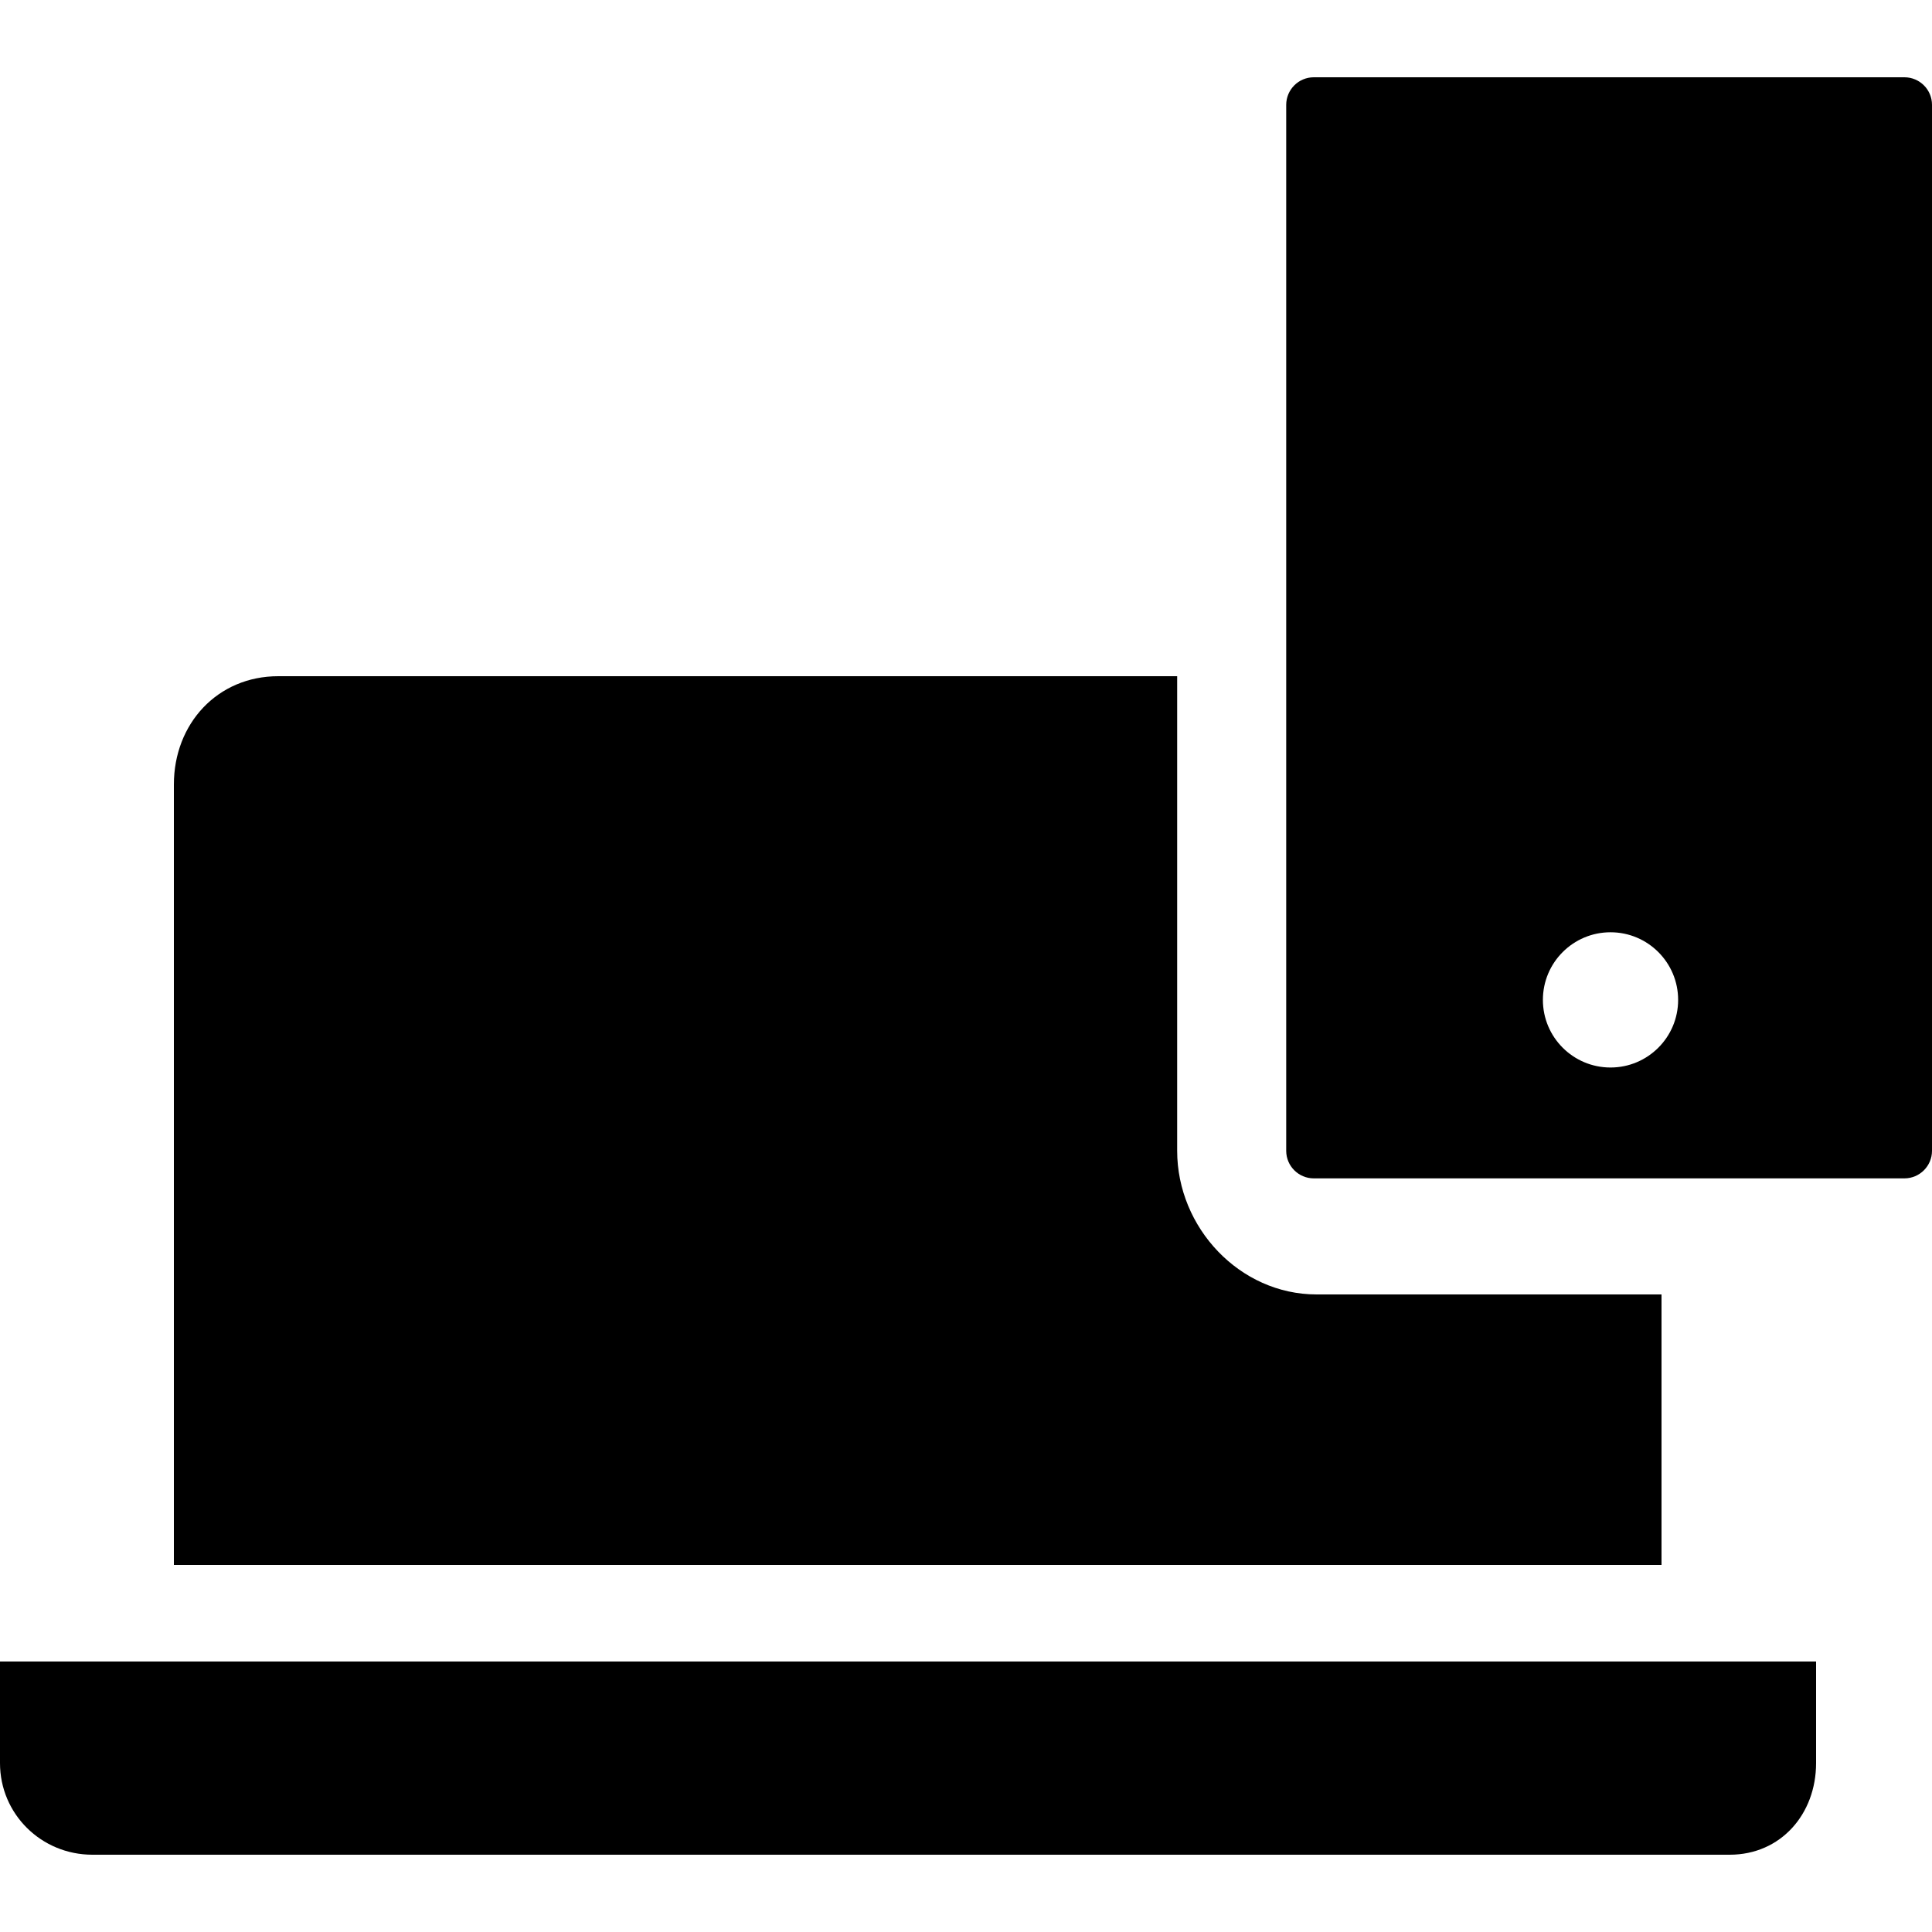 <svg xmlns="http://www.w3.org/2000/svg" viewBox="0 0 100 100"><path d="M89.528 96H4.783C2.143 96 0 93.9 0 91.257V86h94v5.257C94 93.9 92.17 96 89.528 96zM68.145 67c-3.978 0-7.215-3.456-7.215-7.435V35H14.406C11.254 35 9 37.457 9 40.608V81h77V67H68.145z"/><path d="M98.573 4H68c-.786 0-1.426.64-1.426 1.427v54.14c0 .785.64 1.425 1.426 1.425h30.573c.787 0 1.427-.64 1.427-1.426V5.426C100 4.64 99.36 4 98.573 4zM83.36 55.254c-1.933 0-3.5-1.567-3.5-3.5s1.567-3.5 3.5-3.5 3.5 1.567 3.5 3.5-1.567 3.5-3.5 3.5z"/></svg>